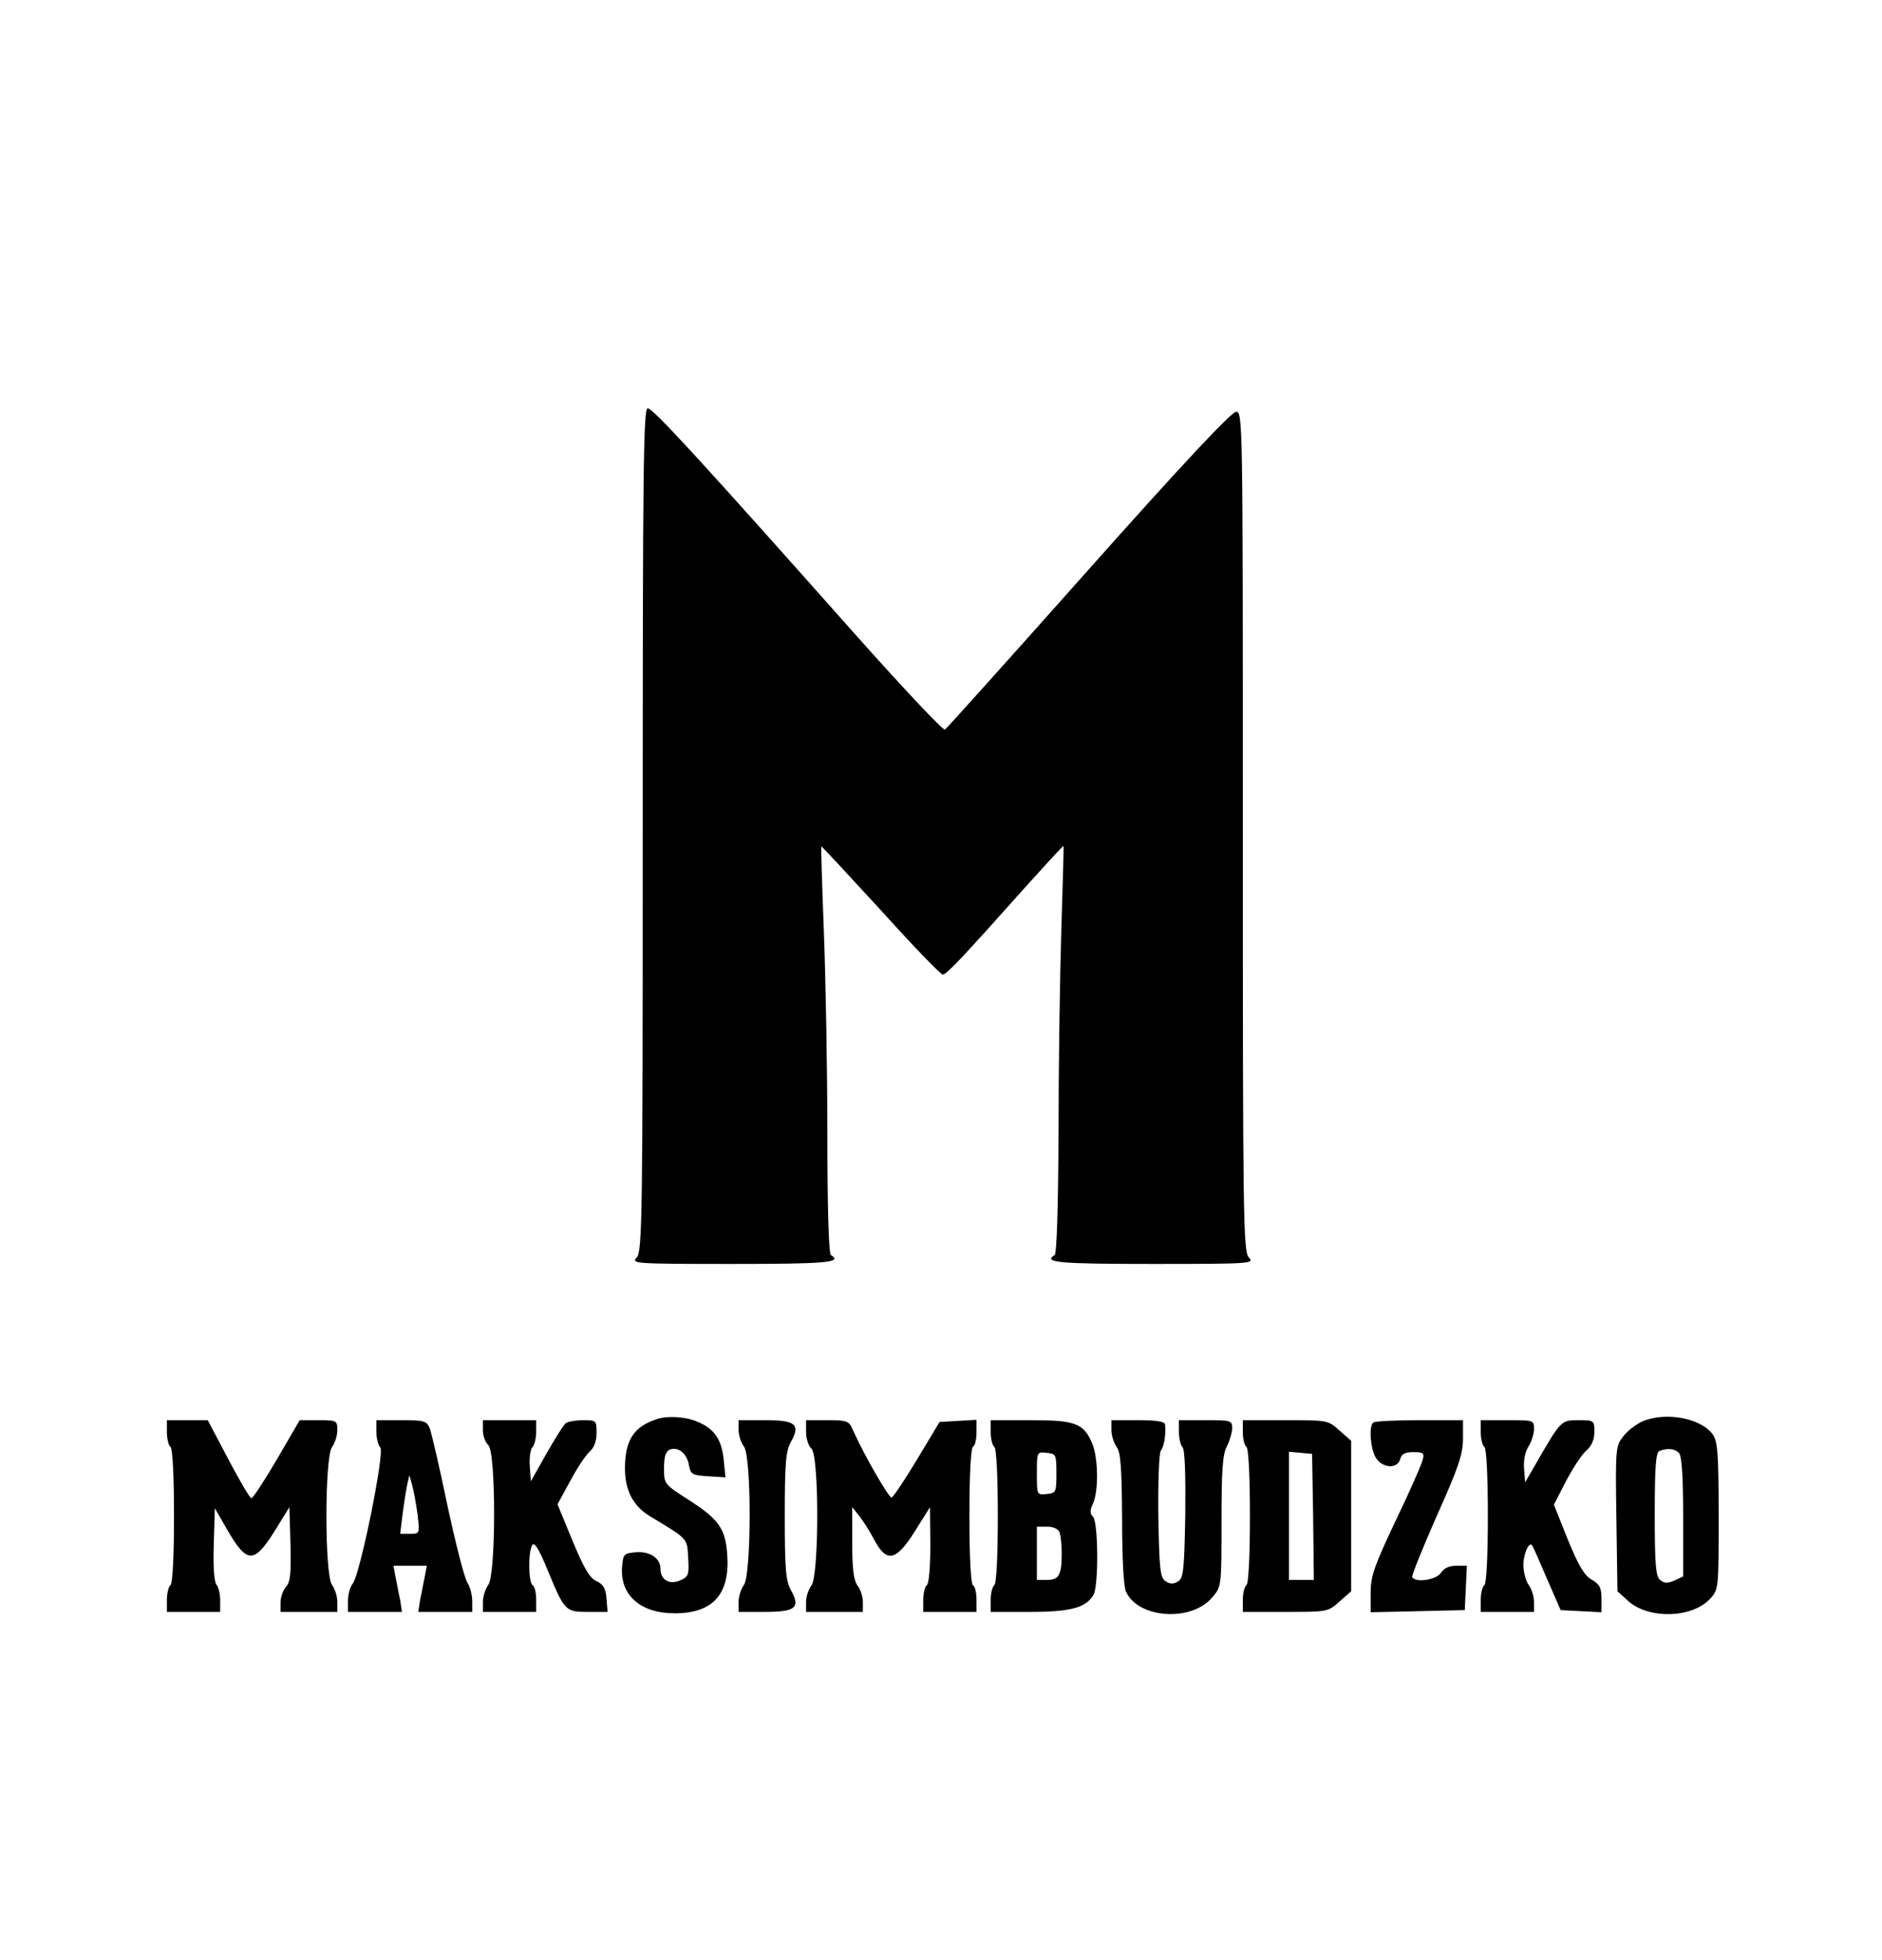 <?xml version="1.0" standalone="no"?>
<!DOCTYPE svg PUBLIC "-//W3C//DTD SVG 20010904//EN"
 "http://www.w3.org/TR/2001/REC-SVG-20010904/DTD/svg10.dtd">
<svg version="1.0" xmlns="http://www.w3.org/2000/svg"
 width="530pt" height="552pt" viewBox="0 0 530 552"
 preserveAspectRatio="xMidYMid meet">

<g transform="translate(0,552) scale(0.1,-0.1)"
fill="#000000" stroke="none">
<path d="M1810 3183 c0 -1090 -1 -1188 -17 -1205 -16 -17 -7 -18 270 -18 264
0 311 4 277 25 -6 4 -10 130 -10 343 0 185 -5 443 -10 572 -5 129 -8 235 -7
236 1 1 76 -80 167 -179 90 -100 169 -182 175 -182 11 0 61 54 234 248 58 64
105 116 106 114 1 -1 -2 -105 -6 -232 -4 -126 -8 -384 -8 -572 -1 -216 -5
-344 -11 -348 -34 -21 13 -25 277 -25 277 0 286 1 270 18 -16 17 -17 115 -17
1200 0 1164 0 1182 -19 1182 -13 0 -151 -147 -416 -445 -217 -244 -399 -447
-404 -450 -5 -3 -116 115 -247 262 -444 500 -575 643 -590 643 -12 0 -14 -167
-14 -1187z"/>
<path d="M1850 1523 c-65 -21 -90 -59 -90 -139 0 -62 23 -106 71 -135 108 -65
104 -61 107 -117 3 -47 1 -53 -22 -63 -30 -14 -56 1 -56 32 0 30 -29 50 -69
47 -34 -3 -36 -5 -39 -40 -7 -80 51 -132 148 -132 108 0 156 54 148 165 -5 74
-24 100 -108 154 -70 45 -70 45 -70 90 0 33 5 47 16 52 24 9 48 -10 54 -43 5
-27 9 -29 54 -32 l49 -3 -5 50 c-6 57 -26 87 -75 107 -32 14 -84 17 -113 7z"/>
<path d="M4624 1516 c-17 -8 -41 -26 -53 -42 -21 -27 -22 -34 -19 -232 l3
-204 31 -28 c58 -51 179 -48 230 7 24 26 24 29 24 232 0 175 -3 210 -16 230
-33 47 -134 66 -200 37z m104 -88 c8 -8 12 -63 12 -180 l0 -168 -25 -12 c-19
-8 -28 -8 -40 2 -12 10 -15 42 -15 185 0 129 3 175 13 178 22 9 43 7 55 -5z"/>
<path d="M470 1486 c0 -19 5 -38 10 -41 6 -4 10 -80 10 -195 0 -115 -4 -191
-10 -195 -5 -3 -10 -22 -10 -41 l0 -34 75 0 75 0 0 33 c0 18 -5 38 -10 43 -7
7 -10 52 -8 113 l3 103 38 -66 c53 -90 73 -90 130 1 l42 68 3 -104 c2 -82 0
-107 -13 -121 -8 -9 -15 -29 -15 -43 l0 -27 80 0 80 0 0 28 c0 16 -7 37 -15
48 -21 28 -21 360 0 388 8 11 15 32 15 48 0 27 -2 28 -53 28 l-53 0 -64 -110
c-35 -60 -68 -110 -72 -110 -4 0 -33 49 -65 110 l-58 110 -57 0 -58 0 0 -34z"/>
<path d="M1060 1487 c0 -18 5 -38 11 -44 13 -13 -57 -359 -78 -384 -7 -8 -13
-30 -13 -47 l0 -32 76 0 76 0 -5 33 c-4 17 -9 47 -13 65 l-6 32 47 0 47 0 -6
-32 c-4 -18 -9 -48 -13 -65 l-5 -33 76 0 76 0 0 30 c0 17 -6 41 -14 53 -8 12
-33 110 -56 217 -22 107 -45 205 -50 218 -9 20 -16 22 -80 22 l-70 0 0 -33z
m116 -233 c6 -54 6 -54 -21 -54 l-28 0 7 57 c4 31 10 69 13 83 l6 25 8 -29 c4
-15 11 -52 15 -82z"/>
<path d="M1360 1491 c0 -16 7 -34 15 -41 22 -18 22 -366 0 -394 -8 -11 -15
-32 -15 -48 l0 -28 75 0 75 0 0 34 c0 19 -4 38 -10 41 -12 8 -13 95 -1 113 6
10 18 -10 41 -65 50 -121 51 -123 116 -123 l55 0 -3 37 c-2 29 -9 41 -29 50
-19 9 -35 37 -67 114 l-42 102 36 66 c19 36 44 73 55 83 12 10 19 29 19 52 0
35 -1 36 -37 36 -21 0 -43 -4 -49 -8 -6 -4 -30 -42 -55 -86 l-44 -78 -3 42
c-2 24 2 48 7 53 6 6 11 26 11 44 l0 33 -75 0 -75 0 0 -29z"/>
<path d="M2080 1493 c0 -16 7 -37 15 -47 22 -29 21 -362 0 -390 -8 -11 -15
-32 -15 -48 l0 -28 75 0 c86 0 100 12 72 62 -14 25 -17 60 -17 208 0 148 3
183 17 208 28 50 14 62 -72 62 l-75 0 0 -27z"/>
<path d="M2270 1486 c0 -18 7 -39 15 -46 22 -18 22 -357 0 -386 -8 -10 -15
-31 -15 -46 l0 -28 80 0 80 0 0 28 c0 15 -7 36 -15 46 -11 15 -15 47 -15 120
l0 101 20 -25 c11 -14 30 -44 42 -67 35 -66 62 -60 115 25 l42 67 1 -107 c0
-61 -4 -109 -10 -113 -5 -3 -10 -22 -10 -41 l0 -34 75 0 75 0 0 34 c0 19 -4
38 -10 41 -6 4 -10 80 -10 195 0 115 4 191 10 195 6 3 10 22 10 41 l0 35 -52
-3 -52 -3 -63 -105 c-35 -58 -67 -106 -72 -108 -7 -2 -76 116 -109 190 -11 26
-16 28 -72 28 l-60 0 0 -34z"/>
<path d="M2790 1486 c0 -19 5 -38 10 -41 6 -4 10 -80 10 -195 0 -115 -4 -191
-10 -195 -5 -3 -10 -22 -10 -41 l0 -34 110 0 c117 0 159 12 180 49 14 27 13
204 -2 219 -9 9 -9 18 0 37 16 35 15 128 -2 169 -24 57 -47 66 -173 66 l-113
0 0 -34z m185 -116 c0 -53 -1 -55 -27 -58 -28 -3 -28 -3 -28 58 0 61 0 61 28
58 26 -3 27 -5 27 -58z m9 -166 c3 -9 6 -35 6 -59 0 -61 -8 -75 -41 -75 l-29
0 0 75 0 75 29 0 c17 0 31 -6 35 -16z"/>
<path d="M3130 1492 c0 -16 7 -37 15 -48 11 -15 14 -57 15 -201 0 -109 4 -192
11 -206 34 -76 185 -86 243 -16 26 30 26 32 26 214 0 143 3 189 15 211 8 16
15 39 15 52 0 21 -4 22 -75 22 l-75 0 0 -33 c0 -18 5 -38 10 -43 7 -7 9 -77 8
-189 -3 -157 -5 -179 -20 -189 -13 -8 -23 -8 -35 0 -16 10 -18 32 -21 184 -1
96 2 177 7 184 9 10 15 46 12 74 -1 8 -23 12 -76 12 l-75 0 0 -28z"/>
<path d="M3500 1486 c0 -19 5 -38 10 -41 6 -4 10 -80 10 -195 0 -115 -4 -191
-10 -195 -5 -3 -10 -22 -10 -41 l0 -34 120 0 c118 0 120 0 152 29 l33 29 0
212 0 212 -33 29 c-32 29 -34 29 -152 29 l-120 0 0 -34z m198 -238 l2 -178
-35 0 -35 0 0 181 0 180 33 -3 32 -3 3 -177z"/>
<path d="M3867 1513 c-13 -12 -7 -79 9 -101 19 -28 60 -29 67 -2 4 15 14 20
37 20 29 0 32 -3 26 -23 -3 -13 -37 -90 -76 -171 -60 -127 -70 -155 -70 -202
l0 -55 133 3 132 3 3 63 3 62 -30 0 c-20 0 -35 -7 -43 -20 -13 -20 -72 -29
-81 -12 -2 4 29 81 69 172 61 136 74 174 74 218 l0 52 -123 0 c-68 0 -127 -3
-130 -7z"/>
<path d="M4170 1486 c0 -19 5 -38 10 -41 6 -4 10 -80 10 -195 0 -115 -4 -191
-10 -195 -5 -3 -10 -22 -10 -41 l0 -34 75 0 75 0 0 28 c0 16 -7 37 -15 48 -8
10 -14 35 -15 54 0 36 18 73 26 55 3 -5 22 -48 42 -95 l37 -85 58 -3 57 -3 0
38 c0 31 -5 41 -28 54 -20 11 -37 40 -67 113 l-39 98 34 66 c19 36 44 75 57
86 15 13 23 31 23 53 0 32 -1 33 -45 33 -49 0 -49 0 -121 -125 l-29 -50 -3 38
c-2 23 3 48 12 62 9 14 16 36 16 50 0 25 -1 25 -75 25 l-75 0 0 -34z"/>
</g>
</svg>
